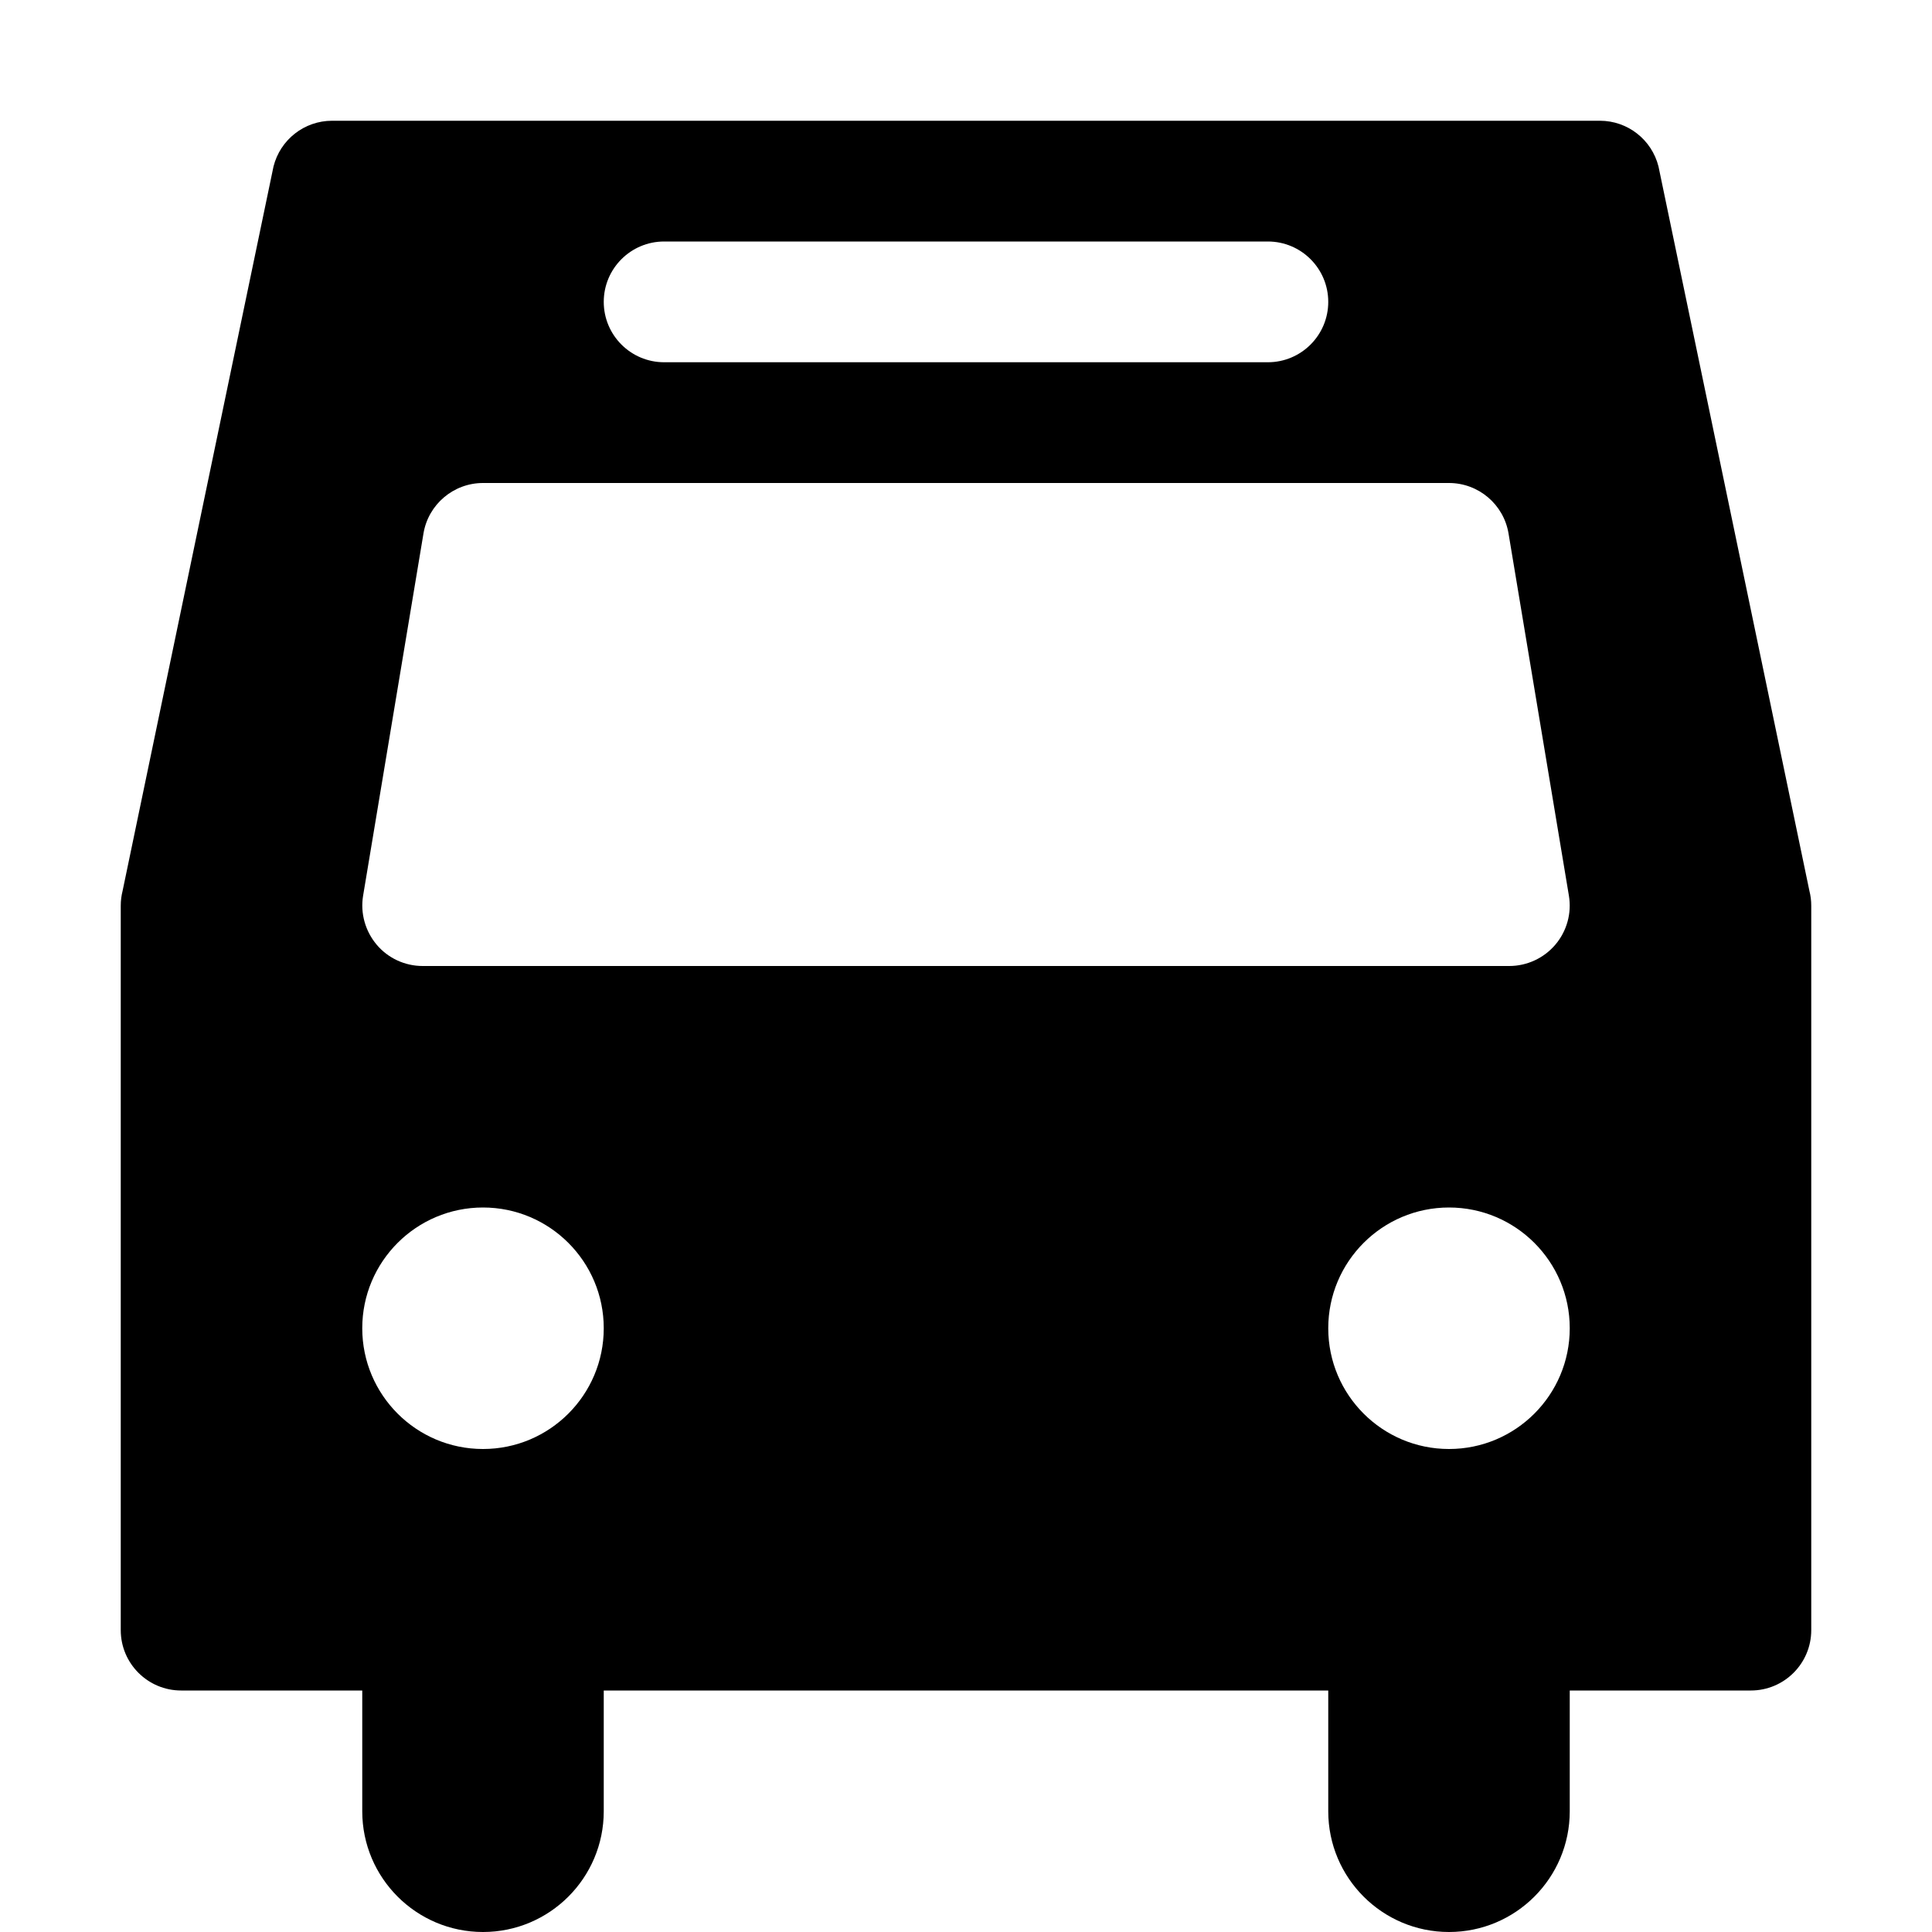 <?xml version="1.0" encoding="utf-8"?>
<!-- Generated by IcoMoon.io -->
<!DOCTYPE svg PUBLIC "-//W3C//DTD SVG 1.1//EN" "http://www.w3.org/Graphics/SVG/1.1/DTD/svg11.dtd">
<svg version="1.1" xmlns="http://www.w3.org/2000/svg" xmlns:xlink="http://www.w3.org/1999/xlink" width="16" height="16" viewBox="0 0 16 16">
<path fill="#000000" d="M14.985 7.379l-1.25-6c-0.056-0.223-0.256-0.379-0.485-0.379h-10.5c-0.229 0-0.429 0.156-0.485 0.379l-1.25 6c-0.010 0.040-0.015 0.080-0.015 0.121v6c0 0.276 0.224 0.5 0.5 0.5h1.5v1c0 0.552 0.448 1 1 1s1-0.448 1-1v-1h6v1c0 0.552 0.448 1 1 1s1-0.448 1-1v-1h1.5c0.276 0 0.5-0.224 0.5-0.5v-6c0-0.041-0.005-0.082-0.015-0.121zM5.5 2h5c0.276 0 0.5 0.224 0.5 0.5s-0.224 0.5-0.5 0.5h-5c-0.276 0-0.5-0.224-0.5-0.5s0.224-0.5 0.5-0.5zM4 12c-0.552 0-1-0.448-1-1s0.448-1 1-1 1 0.448 1 1-0.448 1-1 1zM3.5 8c-0.147 0-0.287-0.065-0.381-0.177s-0.136-0.26-0.112-0.405l0.5-3c0.040-0.241 0.249-0.418 0.493-0.418h8c0.244 0 0.453 0.177 0.493 0.418l0.5 3c0.024 0.145-0.017 0.293-0.112 0.405s-0.235 0.177-0.382 0.177h-9zM12 12c-0.552 0-1-0.448-1-1s0.448-1 1-1 1 0.448 1 1-0.448 1-1 1z"></path>
</svg>
